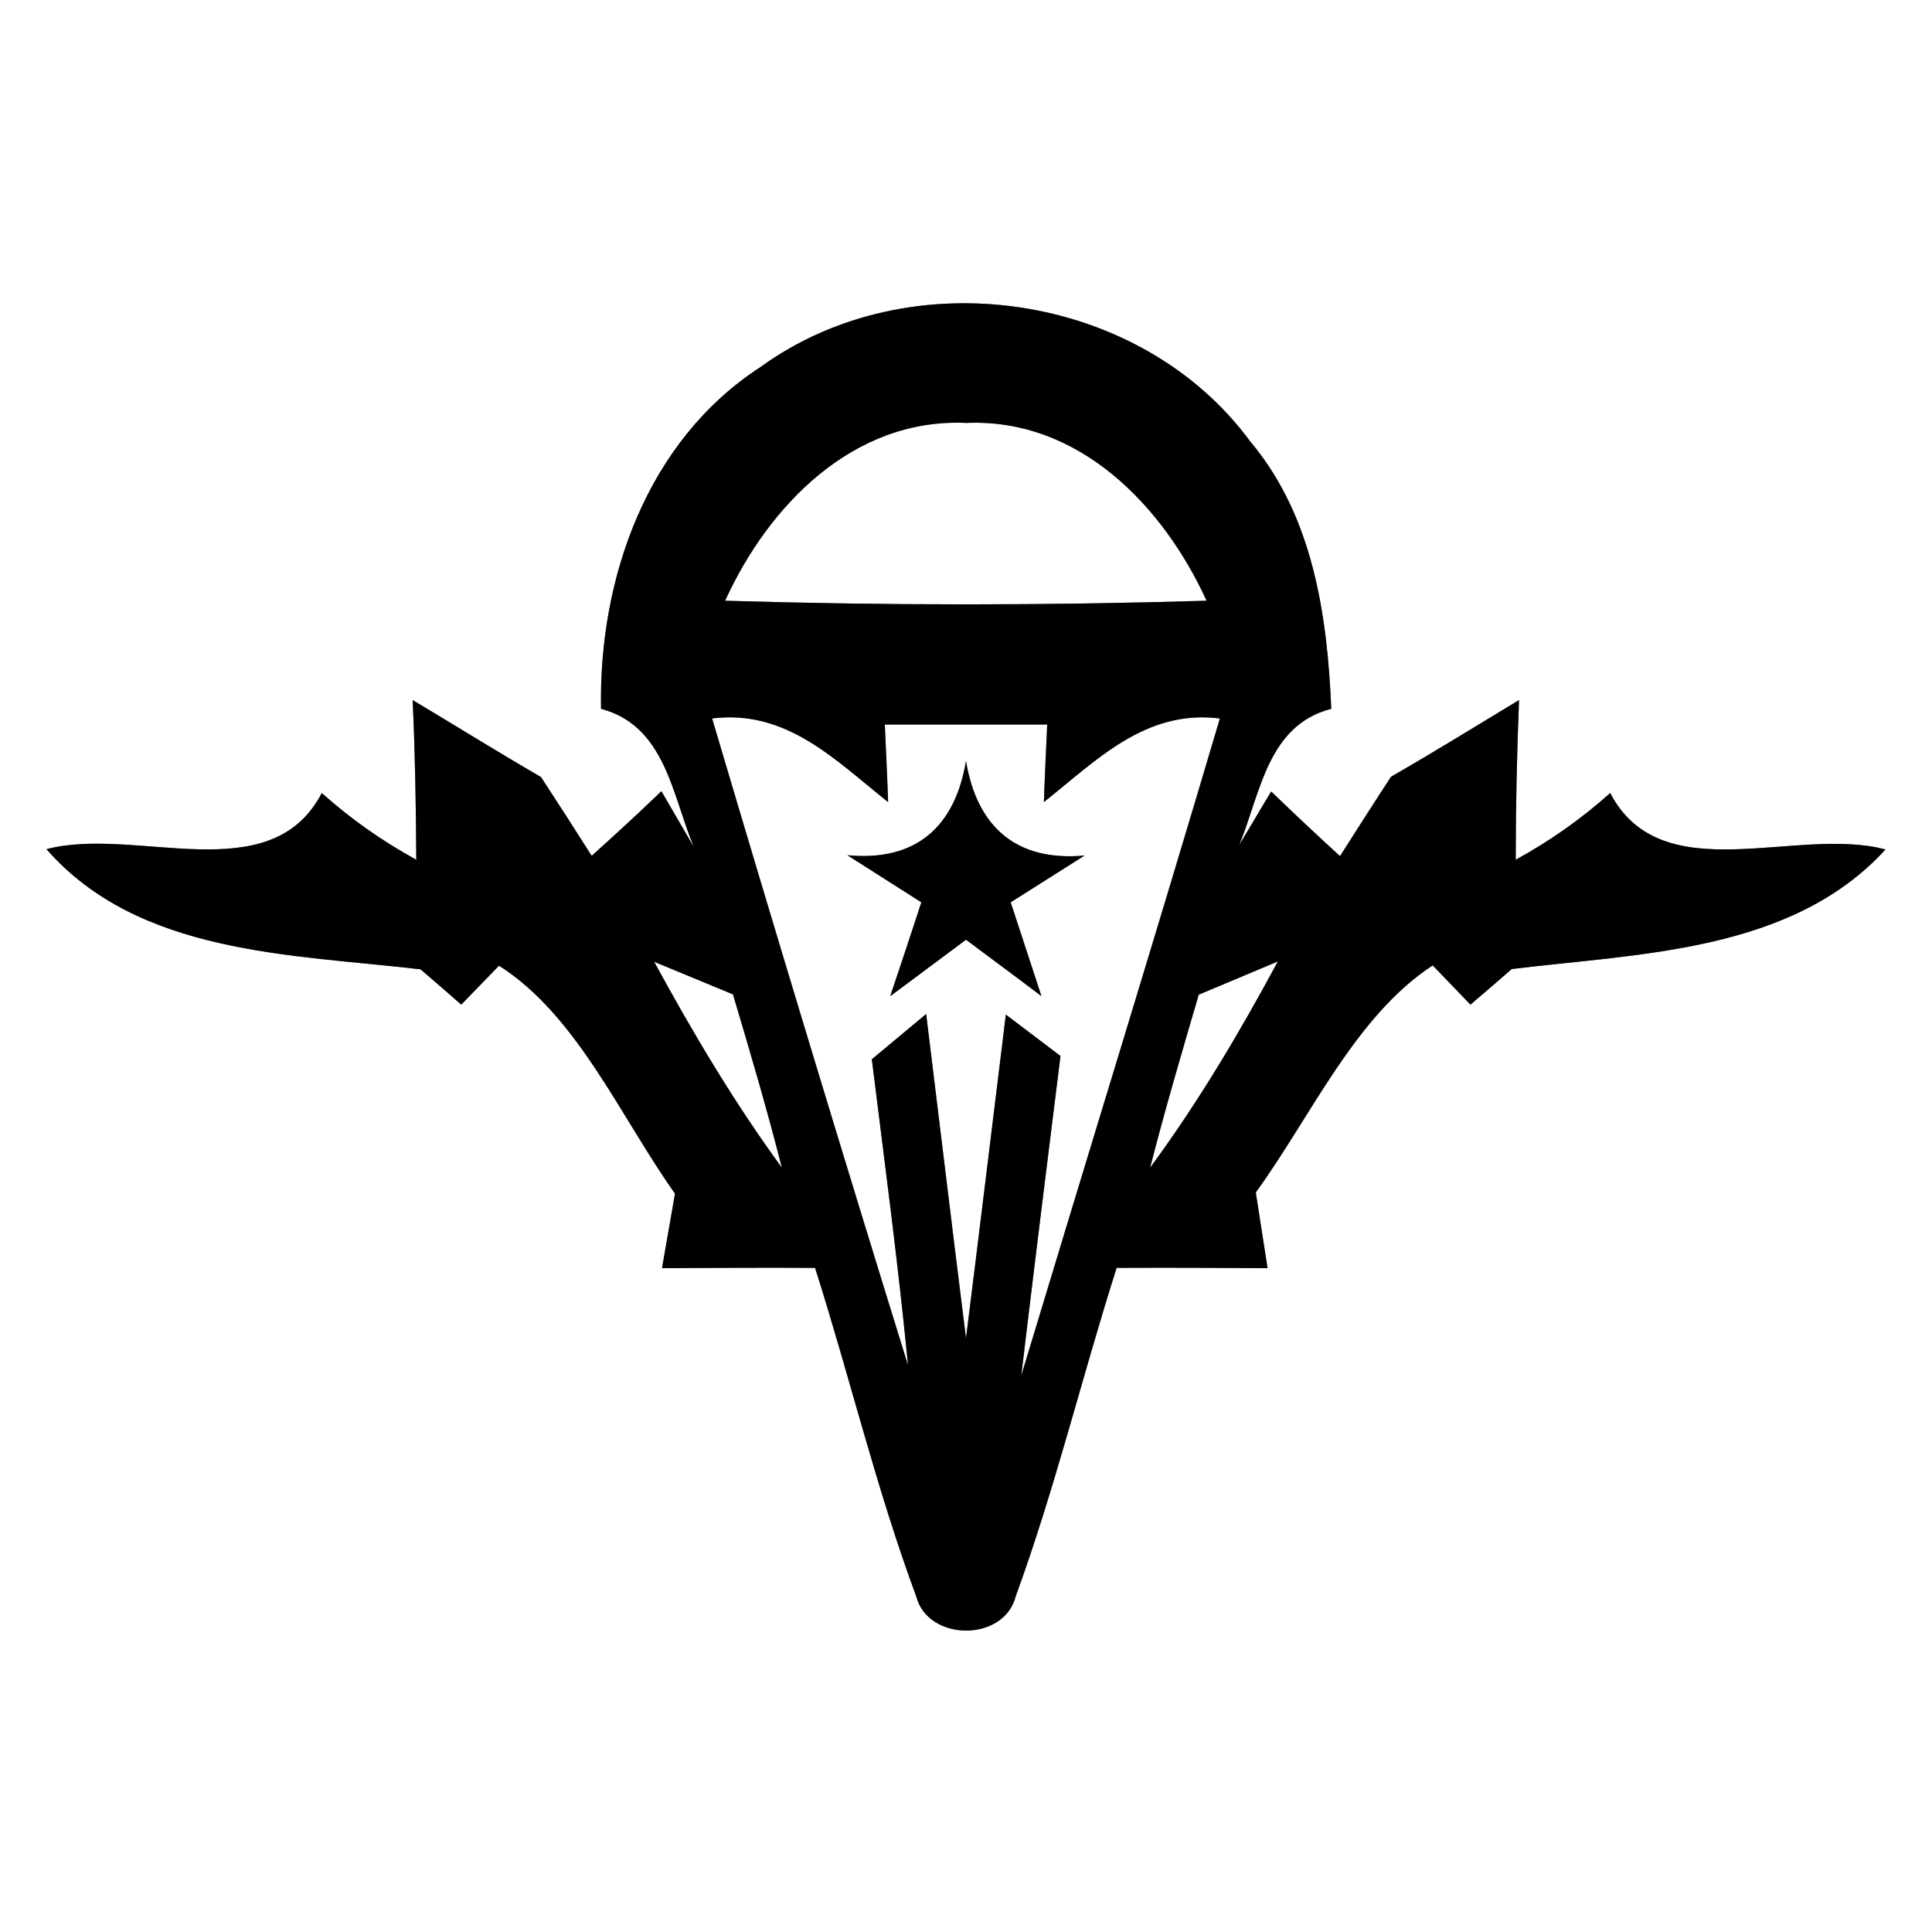 <?xml version="1.0" encoding="UTF-8" ?>
<!DOCTYPE svg PUBLIC "-//W3C//DTD SVG 1.1//EN" "http://www.w3.org/Graphics/SVG/1.1/DTD/svg11.dtd">
<svg width="64pt" height="64pt" viewBox="0 0 64 64" version="1.1" xmlns="http://www.w3.org/2000/svg">
<rect x="0" y="0" width="64" height="64" fill="#808080" stroke="none"/>
<g id="#ffffffff">
<path fill="#ffffff" opacity="1.00" d=" M 0.00 0.00 L 64.00 0.00 L 64.00 64.00 L 0.00 64.00 L 0.00 0.00 M 25.19 12.16 C 21.43 14.60 19.83 19.16 19.91 23.48 C 22.04 24.05 22.26 26.32 22.98 28.05 C 22.71 27.59 22.18 26.67 21.91 26.21 C 21.15 26.94 20.38 27.65 19.60 28.35 C 19.05 27.48 18.49 26.61 17.92 25.74 C 16.49 24.91 15.09 24.04 13.67 23.19 C 13.75 24.95 13.78 26.71 13.79 28.48 C 12.66 27.86 11.62 27.13 10.66 26.27 C 8.95 29.54 4.50 27.35 1.54 28.13 C 4.60 31.63 9.67 31.61 13.93 32.11 C 14.27 32.40 14.95 32.99 15.28 33.28 L 16.53 31.99 C 19.12 33.63 20.56 37.01 22.36 39.54 C 22.25 40.16 22.04 41.39 21.93 42.01 C 23.62 42.00 25.31 41.99 27.00 42.00 C 28.15 45.61 29.03 49.32 30.35 52.88 C 30.74 54.39 33.27 54.40 33.65 52.87 C 34.95 49.31 35.84 45.61 36.99 42.00 C 38.66 41.99 40.32 42.00 41.99 42.01 C 41.89 41.39 41.70 40.13 41.60 39.50 C 43.43 36.98 44.89 33.66 47.46 31.98 L 48.71 33.28 C 49.05 32.99 49.74 32.40 50.08 32.10 C 54.34 31.58 59.35 31.54 62.46 28.14 C 59.50 27.35 55.05 29.54 53.34 26.27 C 52.38 27.13 51.34 27.86 50.21 28.48 C 50.21 26.72 50.25 24.96 50.32 23.19 C 48.91 24.04 47.51 24.91 46.08 25.73 C 45.51 26.60 44.95 27.48 44.39 28.36 C 43.62 27.66 42.86 26.94 42.11 26.22 C 41.84 26.66 41.32 27.55 41.05 27.99 C 41.76 26.28 41.98 24.03 44.10 23.48 C 43.97 20.37 43.49 17.09 41.42 14.63 C 37.78 9.67 30.15 8.56 25.19 12.16 Z" />
<path fill="#ffffff" opacity="1.00" d=" M 24.02 19.90 C 25.46 16.74 28.27 13.84 32.01 14.01 C 35.74 13.85 38.53 16.75 39.97 19.90 C 34.66 20.06 29.34 20.06 24.02 19.90 Z" />
<path fill="#ffffff" opacity="1.00" d=" M 23.59 23.80 C 26.06 23.49 27.68 25.19 29.42 26.57 C 29.40 25.93 29.34 24.64 29.31 24.00 C 31.10 24.00 32.90 24.00 34.69 24.00 C 34.66 24.64 34.60 25.93 34.58 26.57 C 36.32 25.19 37.94 23.49 40.41 23.80 C 38.26 31.07 36.02 38.31 33.83 45.57 C 34.25 42.04 34.69 38.51 35.13 34.98 C 34.68 34.64 33.77 33.95 33.32 33.61 C 32.88 37.18 32.45 40.75 32.00 44.33 C 31.55 40.75 31.12 37.17 30.68 33.59 C 30.23 33.97 29.33 34.71 28.88 35.09 C 29.30 38.47 29.75 41.84 30.08 45.23 C 27.87 38.10 25.71 30.96 23.59 23.80 M 28.07 28.33 C 28.68 28.72 29.91 29.50 30.52 29.89 C 30.27 30.67 29.75 32.22 29.49 33.00 C 30.33 32.38 31.16 31.75 32.00 31.13 C 32.83 31.75 33.67 32.37 34.50 33.00 C 34.16 31.96 33.82 30.92 33.48 29.89 C 34.09 29.50 35.32 28.73 35.93 28.34 C 33.63 28.55 32.36 27.36 32.00 25.21 C 31.64 27.36 30.37 28.55 28.07 28.33 Z" />
<path fill="#ffffff" opacity="1.00" d=" M 21.67 31.86 C 22.32 32.13 23.63 32.67 24.28 32.94 C 24.85 34.85 25.41 36.75 25.90 38.68 C 24.32 36.52 22.95 34.21 21.67 31.86 Z" />
<path fill="#ffffff" opacity="1.00" d=" M 39.71 32.95 C 40.36 32.68 41.68 32.12 42.33 31.85 C 41.06 34.21 39.69 36.52 38.10 38.68 C 38.59 36.76 39.15 34.86 39.71 32.95 Z" />
</g>
<g id="#000000ff">
<path fill="#000000" opacity="1.00" d=" M 25.19 12.16 C 30.15 8.56 37.78 9.67 41.42 14.63 C 43.49 17.09 43.97 20.37 44.10 23.48 C 41.98 24.03 41.76 26.28 41.05 27.99 C 41.32 27.55 41.84 26.66 42.11 26.22 C 42.86 26.94 43.62 27.66 44.39 28.36 C 44.95 27.48 45.51 26.60 46.08 25.73 C 47.51 24.91 48.91 24.04 50.32 23.19 C 50.25 24.96 50.21 26.72 50.21 28.48 C 51.34 27.86 52.38 27.13 53.34 26.27 C 55.05 29.54 59.50 27.35 62.46 28.14 C 59.35 31.54 54.34 31.58 50.08 32.10 C 49.74 32.40 49.05 32.99 48.71 33.28 L 47.46 31.98 C 44.89 33.66 43.43 36.98 41.60 39.50 C 41.70 40.13 41.89 41.39 41.99 42.01 C 40.32 42.00 38.66 41.99 36.99 42.00 C 35.84 45.61 34.95 49.31 33.65 52.87 C 33.27 54.40 30.74 54.39 30.35 52.88 C 29.03 49.32 28.15 45.61 27.00 42.00 C 25.31 41.99 23.62 42.00 21.93 42.01 C 22.04 41.39 22.25 40.16 22.36 39.54 C 20.56 37.01 19.12 33.63 16.53 31.99 L 15.28 33.28 C 14.95 32.99 14.27 32.40 13.93 32.11 C 9.67 31.61 4.60 31.63 1.54 28.13 C 4.50 27.35 8.95 29.54 10.66 26.27 C 11.62 27.13 12.66 27.86 13.79 28.48 C 13.78 26.71 13.75 24.95 13.67 23.19 C 15.09 24.04 16.49 24.91 17.92 25.74 C 18.49 26.61 19.05 27.48 19.60 28.35 C 20.38 27.65 21.15 26.94 21.91 26.21 C 22.18 26.67 22.71 27.59 22.98 28.05 C 22.26 26.32 22.04 24.05 19.91 23.48 C 19.83 19.16 21.43 14.60 25.19 12.16 M 24.02 19.90 C 29.34 20.06 34.66 20.06 39.97 19.90 C 38.53 16.75 35.74 13.85 32.01 14.01 C 28.27 13.84 25.46 16.74 24.02 19.90 M 23.59 23.80 C 25.71 30.96 27.87 38.10 30.08 45.23 C 29.75 41.84 29.30 38.47 28.88 35.09 C 29.33 34.71 30.23 33.97 30.68 33.59 C 31.12 37.17 31.55 40.75 32.00 44.33 C 32.45 40.75 32.88 37.18 33.32 33.61 C 33.77 33.95 34.68 34.64 35.13 34.98 C 34.69 38.51 34.25 42.04 33.83 45.57 C 36.02 38.31 38.26 31.07 40.41 23.80 C 37.94 23.49 36.32 25.19 34.58 26.57 C 34.60 25.93 34.66 24.64 34.69 24.00 C 32.90 24.00 31.10 24.00 29.31 24.00 C 29.34 24.64 29.40 25.93 29.42 26.57 C 27.68 25.19 26.06 23.49 23.59 23.80 M 21.67 31.86 C 22.95 34.21 24.32 36.52 25.90 38.68 C 25.41 36.75 24.85 34.85 24.28 32.94 C 23.63 32.67 22.32 32.13 21.67 31.86 M 39.71 32.95 C 39.15 34.86 38.59 36.76 38.10 38.68 C 39.69 36.52 41.06 34.21 42.33 31.85 C 41.68 32.12 40.36 32.68 39.71 32.95 Z" />
<path fill="#000000" opacity="1.00" d=" M 28.07 28.33 C 30.37 28.55 31.64 27.36 32.00 25.21 C 32.36 27.36 33.63 28.55 35.93 28.34 C 35.32 28.73 34.09 29.50 33.48 29.89 C 33.82 30.92 34.16 31.96 34.50 33.00 C 33.67 32.37 32.83 31.75 32.00 31.13 C 31.16 31.75 30.33 32.38 29.49 33.00 C 29.75 32.22 30.27 30.67 30.52 29.89 C 29.91 29.50 28.68 28.72 28.07 28.33 Z" />
</g>
</svg>
